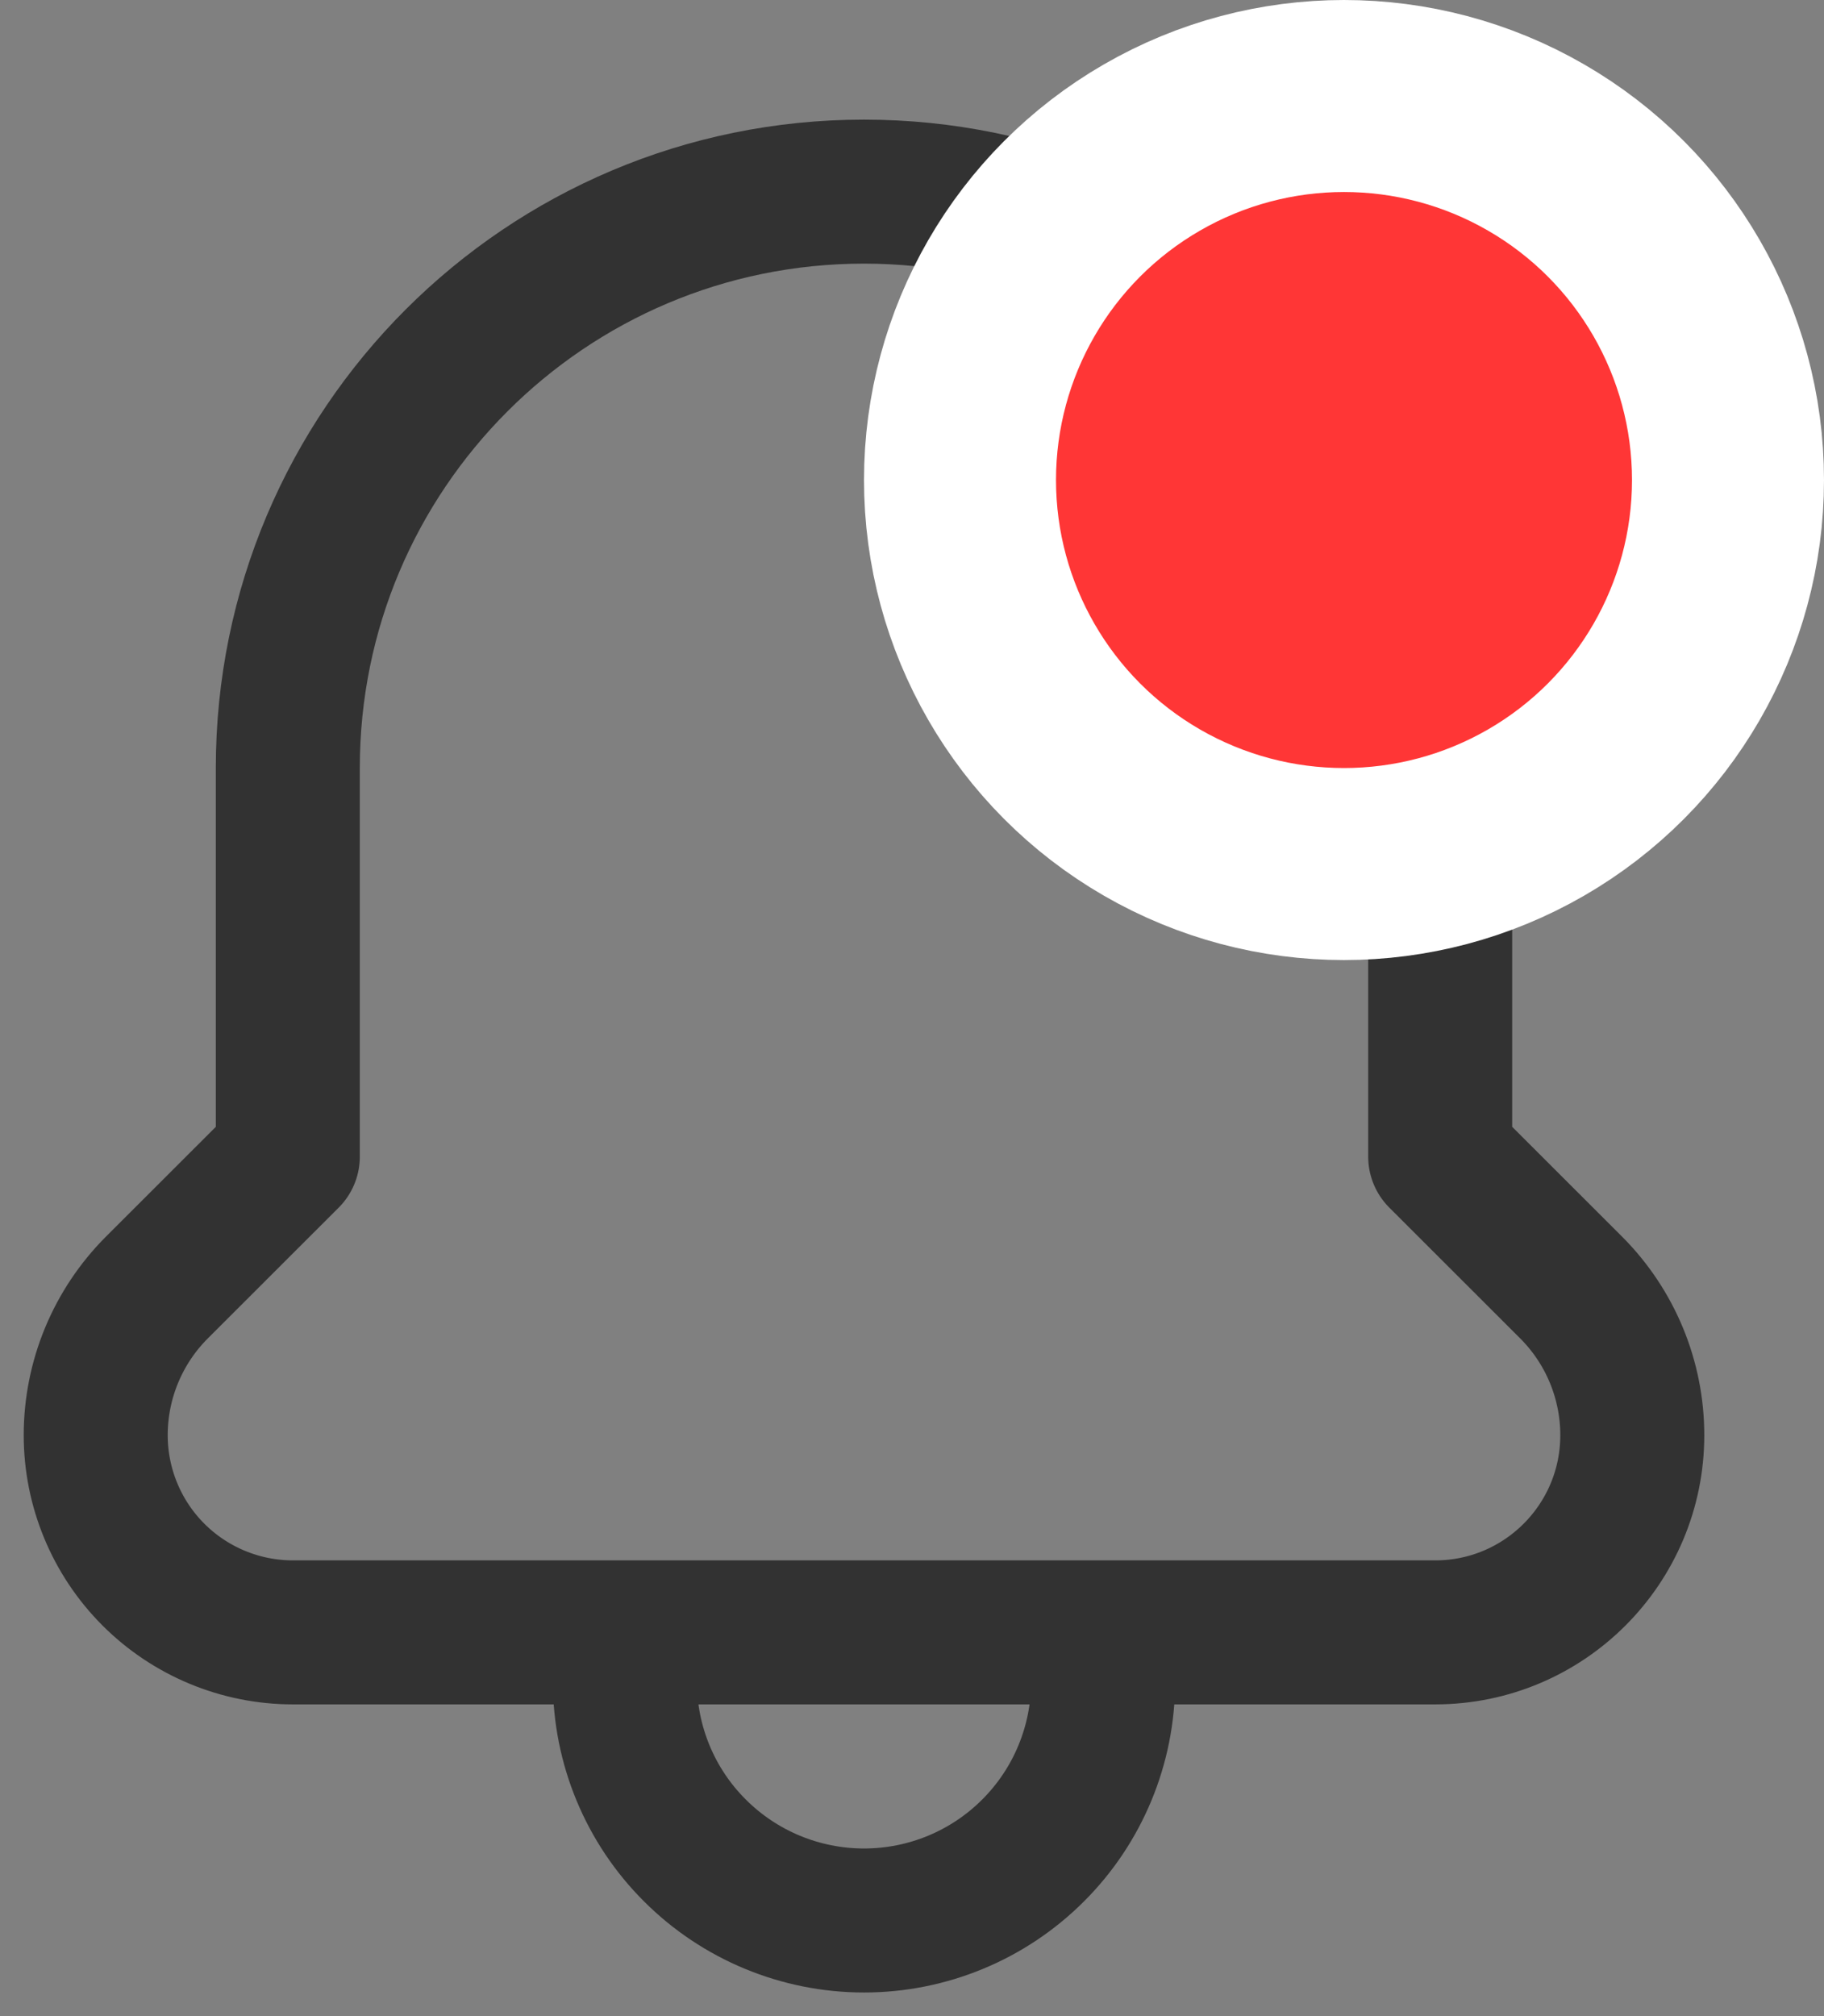 <svg width="19" height="21" viewBox="0 0 19 21" fill="none" xmlns="http://www.w3.org/2000/svg">
<rect x="0" y="0" width="19" height="21" fill="#808080" stroke="none"/>
<path d="M6.509 17.003V17.515C6.509 18.175 6.771 18.809 7.239 19.275C7.706 19.742 8.34 20.004 9 20.004C9.661 20.004 10.294 19.742 10.761 19.275C11.229 18.808 11.491 18.174 11.491 17.514V17.003M14.95 17.003C16.084 17.003 17.003 16.083 17.003 14.949C17.003 14.372 16.774 13.82 16.367 13.412L15.002 12.048V7.999C15.002 4.684 12.315 1.996 9 1.996C5.685 1.996 2.998 4.684 2.998 7.999V12.048L1.633 13.412C1.226 13.82 0.997 14.372 0.997 14.949C0.997 15.493 1.213 16.016 1.598 16.401C1.983 16.786 2.506 17.003 3.051 17.003H14.95Z" stroke="#323232" stroke-width="1.5" stroke-linecap="round" stroke-linejoin="round"/>
<circle cx="14" cy="5" r="4" fill="#FF3636" stroke="white" stroke-width="2"/>
</svg>
